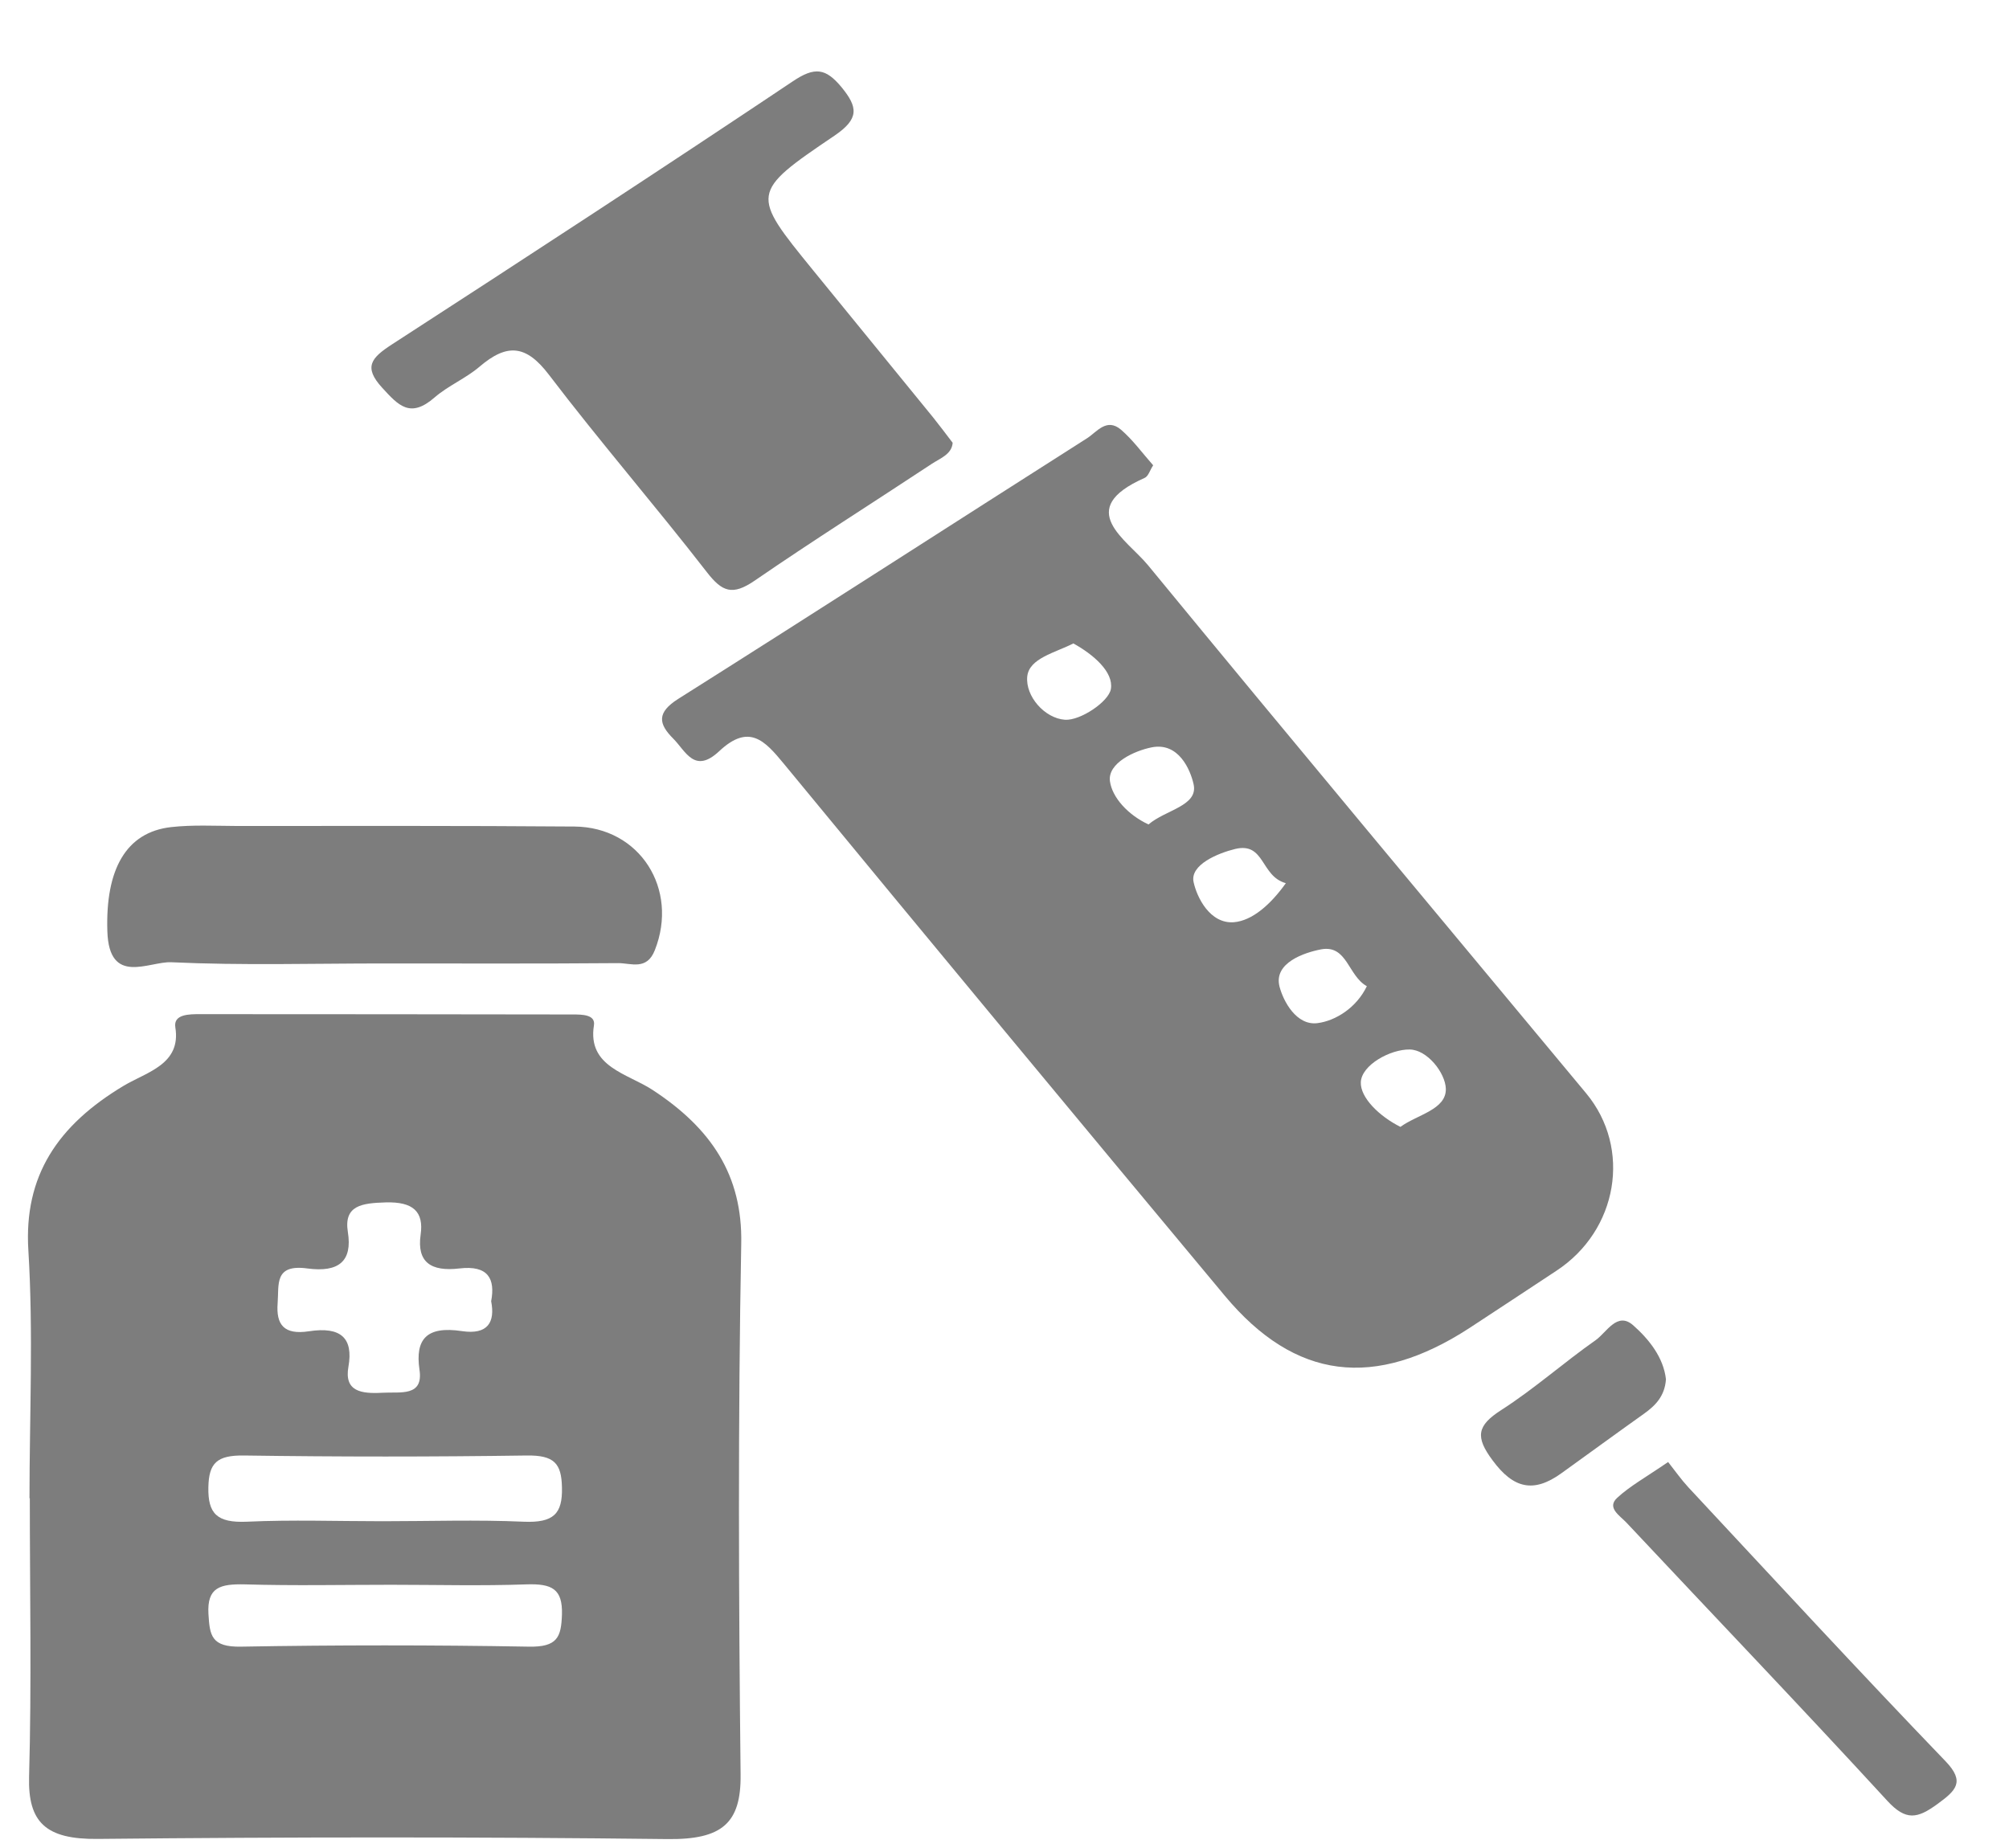<svg width="25" height="23" viewBox="0 0 25 23" fill="none" xmlns="http://www.w3.org/2000/svg">
<path d="M9.224 15.476C9.24 14.626 8.851 14.044 8.122 13.566C7.811 13.361 7.307 13.279 7.391 12.761C7.412 12.627 7.245 12.626 7.129 12.626C5.584 12.624 4.038 12.622 2.493 12.622C2.355 12.622 2.155 12.621 2.182 12.787C2.256 13.246 1.829 13.341 1.543 13.511C0.718 14.004 0.295 14.635 0.353 15.562C0.416 16.587 0.367 17.619 0.367 18.647H0.371C0.371 19.801 0.394 20.957 0.362 22.111C0.346 22.68 0.569 22.894 1.215 22.887C3.581 22.863 5.947 22.861 8.311 22.889C8.985 22.896 9.223 22.692 9.216 22.087C9.192 19.883 9.183 17.68 9.224 15.476ZM3.455 16.218C3.473 15.988 3.409 15.731 3.824 15.787C4.22 15.84 4.386 15.693 4.329 15.335C4.275 15.001 4.505 14.974 4.799 14.965C5.139 14.955 5.277 15.078 5.234 15.37C5.187 15.707 5.36 15.829 5.716 15.787C6.078 15.744 6.164 15.919 6.112 16.195C6.163 16.455 6.071 16.615 5.749 16.567C5.306 16.5 5.165 16.669 5.22 17.047C5.271 17.387 4.982 17.321 4.758 17.334C4.493 17.349 4.281 17.317 4.336 17.009C4.398 16.656 4.245 16.507 3.844 16.569C3.534 16.616 3.434 16.488 3.455 16.218ZM6.576 20.494C5.385 20.473 4.193 20.473 3.003 20.494C2.627 20.502 2.61 20.353 2.594 20.087C2.575 19.756 2.738 19.712 3.047 19.719C3.652 19.737 4.261 19.724 4.868 19.724C5.427 19.724 5.99 19.739 6.549 19.719C6.87 19.708 7.002 19.776 6.993 20.094C6.983 20.373 6.94 20.502 6.576 20.494ZM6.516 18.939C5.932 18.913 5.346 18.933 4.76 18.933C4.196 18.933 3.633 18.913 3.072 18.939C2.7 18.955 2.586 18.839 2.593 18.509C2.599 18.209 2.699 18.11 3.038 18.115C4.21 18.132 5.382 18.132 6.554 18.115C6.898 18.11 6.987 18.215 6.993 18.512C7.001 18.84 6.89 18.955 6.516 18.939Z" fill="#7D7D7D"/>
<path d="M19.738 13.607C17.919 11.418 16.092 9.233 14.287 7.036C14.021 6.712 13.361 6.339 14.242 5.949C14.291 5.928 14.309 5.853 14.35 5.791C14.213 5.636 14.099 5.477 13.95 5.348C13.771 5.196 13.649 5.376 13.531 5.452C11.834 6.532 10.144 7.623 8.442 8.697C8.171 8.868 8.192 9.007 8.378 9.193C8.533 9.348 8.642 9.638 8.95 9.349C9.321 9.001 9.517 9.218 9.752 9.503C11.575 11.717 13.406 13.925 15.243 16.129C16.116 17.174 17.107 17.297 18.291 16.525C18.65 16.291 19.007 16.053 19.366 15.817C20.134 15.315 20.307 14.292 19.738 13.607ZM13.252 8.958C12.999 8.94 12.759 8.665 12.783 8.42C12.806 8.192 13.131 8.124 13.357 8.008C13.608 8.147 13.859 8.364 13.824 8.575C13.797 8.734 13.442 8.971 13.252 8.958ZM14.292 10.261C14.037 10.143 13.839 9.925 13.812 9.722C13.783 9.495 14.12 9.344 14.329 9.302C14.667 9.233 14.813 9.581 14.853 9.76C14.914 10.031 14.505 10.078 14.292 10.261ZM15.354 11.478C15.056 11.5 14.894 11.168 14.853 10.978C14.806 10.762 15.158 10.618 15.371 10.566C15.742 10.478 15.685 10.905 16.001 10.992C15.813 11.256 15.584 11.459 15.354 11.478ZM16.393 12.734C16.133 12.766 15.97 12.463 15.922 12.278C15.847 11.981 16.236 11.854 16.443 11.815C16.765 11.758 16.775 12.146 17.009 12.274C16.881 12.542 16.619 12.706 16.393 12.734ZM17.427 14.025C17.163 13.893 16.926 13.66 16.934 13.469C16.943 13.254 17.303 13.058 17.542 13.062C17.762 13.065 17.985 13.353 17.992 13.549C18 13.811 17.635 13.872 17.427 14.025Z" fill="#7D7D7D"/>
<path d="M11.855 5.511C11.844 5.653 11.704 5.702 11.598 5.771C10.864 6.256 10.116 6.728 9.392 7.226C9.115 7.416 8.987 7.367 8.797 7.122C8.155 6.294 7.464 5.496 6.83 4.663C6.548 4.293 6.312 4.269 5.967 4.564C5.799 4.708 5.576 4.801 5.41 4.945C5.105 5.211 4.96 5.049 4.755 4.825C4.52 4.568 4.62 4.454 4.875 4.288C6.546 3.206 8.211 2.119 9.863 1.014C10.14 0.827 10.275 0.849 10.471 1.084C10.676 1.334 10.696 1.478 10.382 1.69C9.333 2.399 9.345 2.413 10.116 3.361C10.613 3.972 11.113 4.583 11.61 5.193C11.693 5.297 11.772 5.402 11.855 5.511Z" fill="#7D7D7D"/>
<path d="M4.775 11.991C3.893 11.991 3.01 12.017 2.131 11.976C1.853 11.964 1.358 12.273 1.336 11.592C1.311 10.825 1.565 10.358 2.129 10.294C2.397 10.264 2.671 10.279 2.943 10.28C4.345 10.28 5.747 10.276 7.149 10.287C7.963 10.294 8.449 11.066 8.149 11.825C8.049 12.082 7.851 11.986 7.693 11.987C6.72 11.995 5.748 11.991 4.775 11.991Z" fill="#7D7D7D"/>
<path d="M20.758 18.196C20.849 18.311 20.922 18.416 21.01 18.511C22.073 19.651 23.129 20.796 24.212 21.922C24.457 22.178 24.339 22.285 24.109 22.453C23.86 22.635 23.717 22.664 23.486 22.413C22.418 21.25 21.323 20.106 20.241 18.952C20.159 18.864 19.99 18.766 20.124 18.642C20.284 18.494 20.489 18.381 20.758 18.196Z" fill="#7D7D7D"/>
<path d="M20.731 17.166C20.717 17.375 20.601 17.493 20.458 17.595C20.112 17.841 19.771 18.091 19.427 18.338C19.085 18.583 18.835 18.529 18.575 18.177C18.356 17.884 18.378 17.744 18.682 17.549C19.092 17.286 19.458 16.959 19.857 16.679C19.993 16.583 20.125 16.318 20.324 16.495C20.523 16.671 20.701 16.897 20.731 17.166Z" fill="#7D7D7D"/>
</svg>
